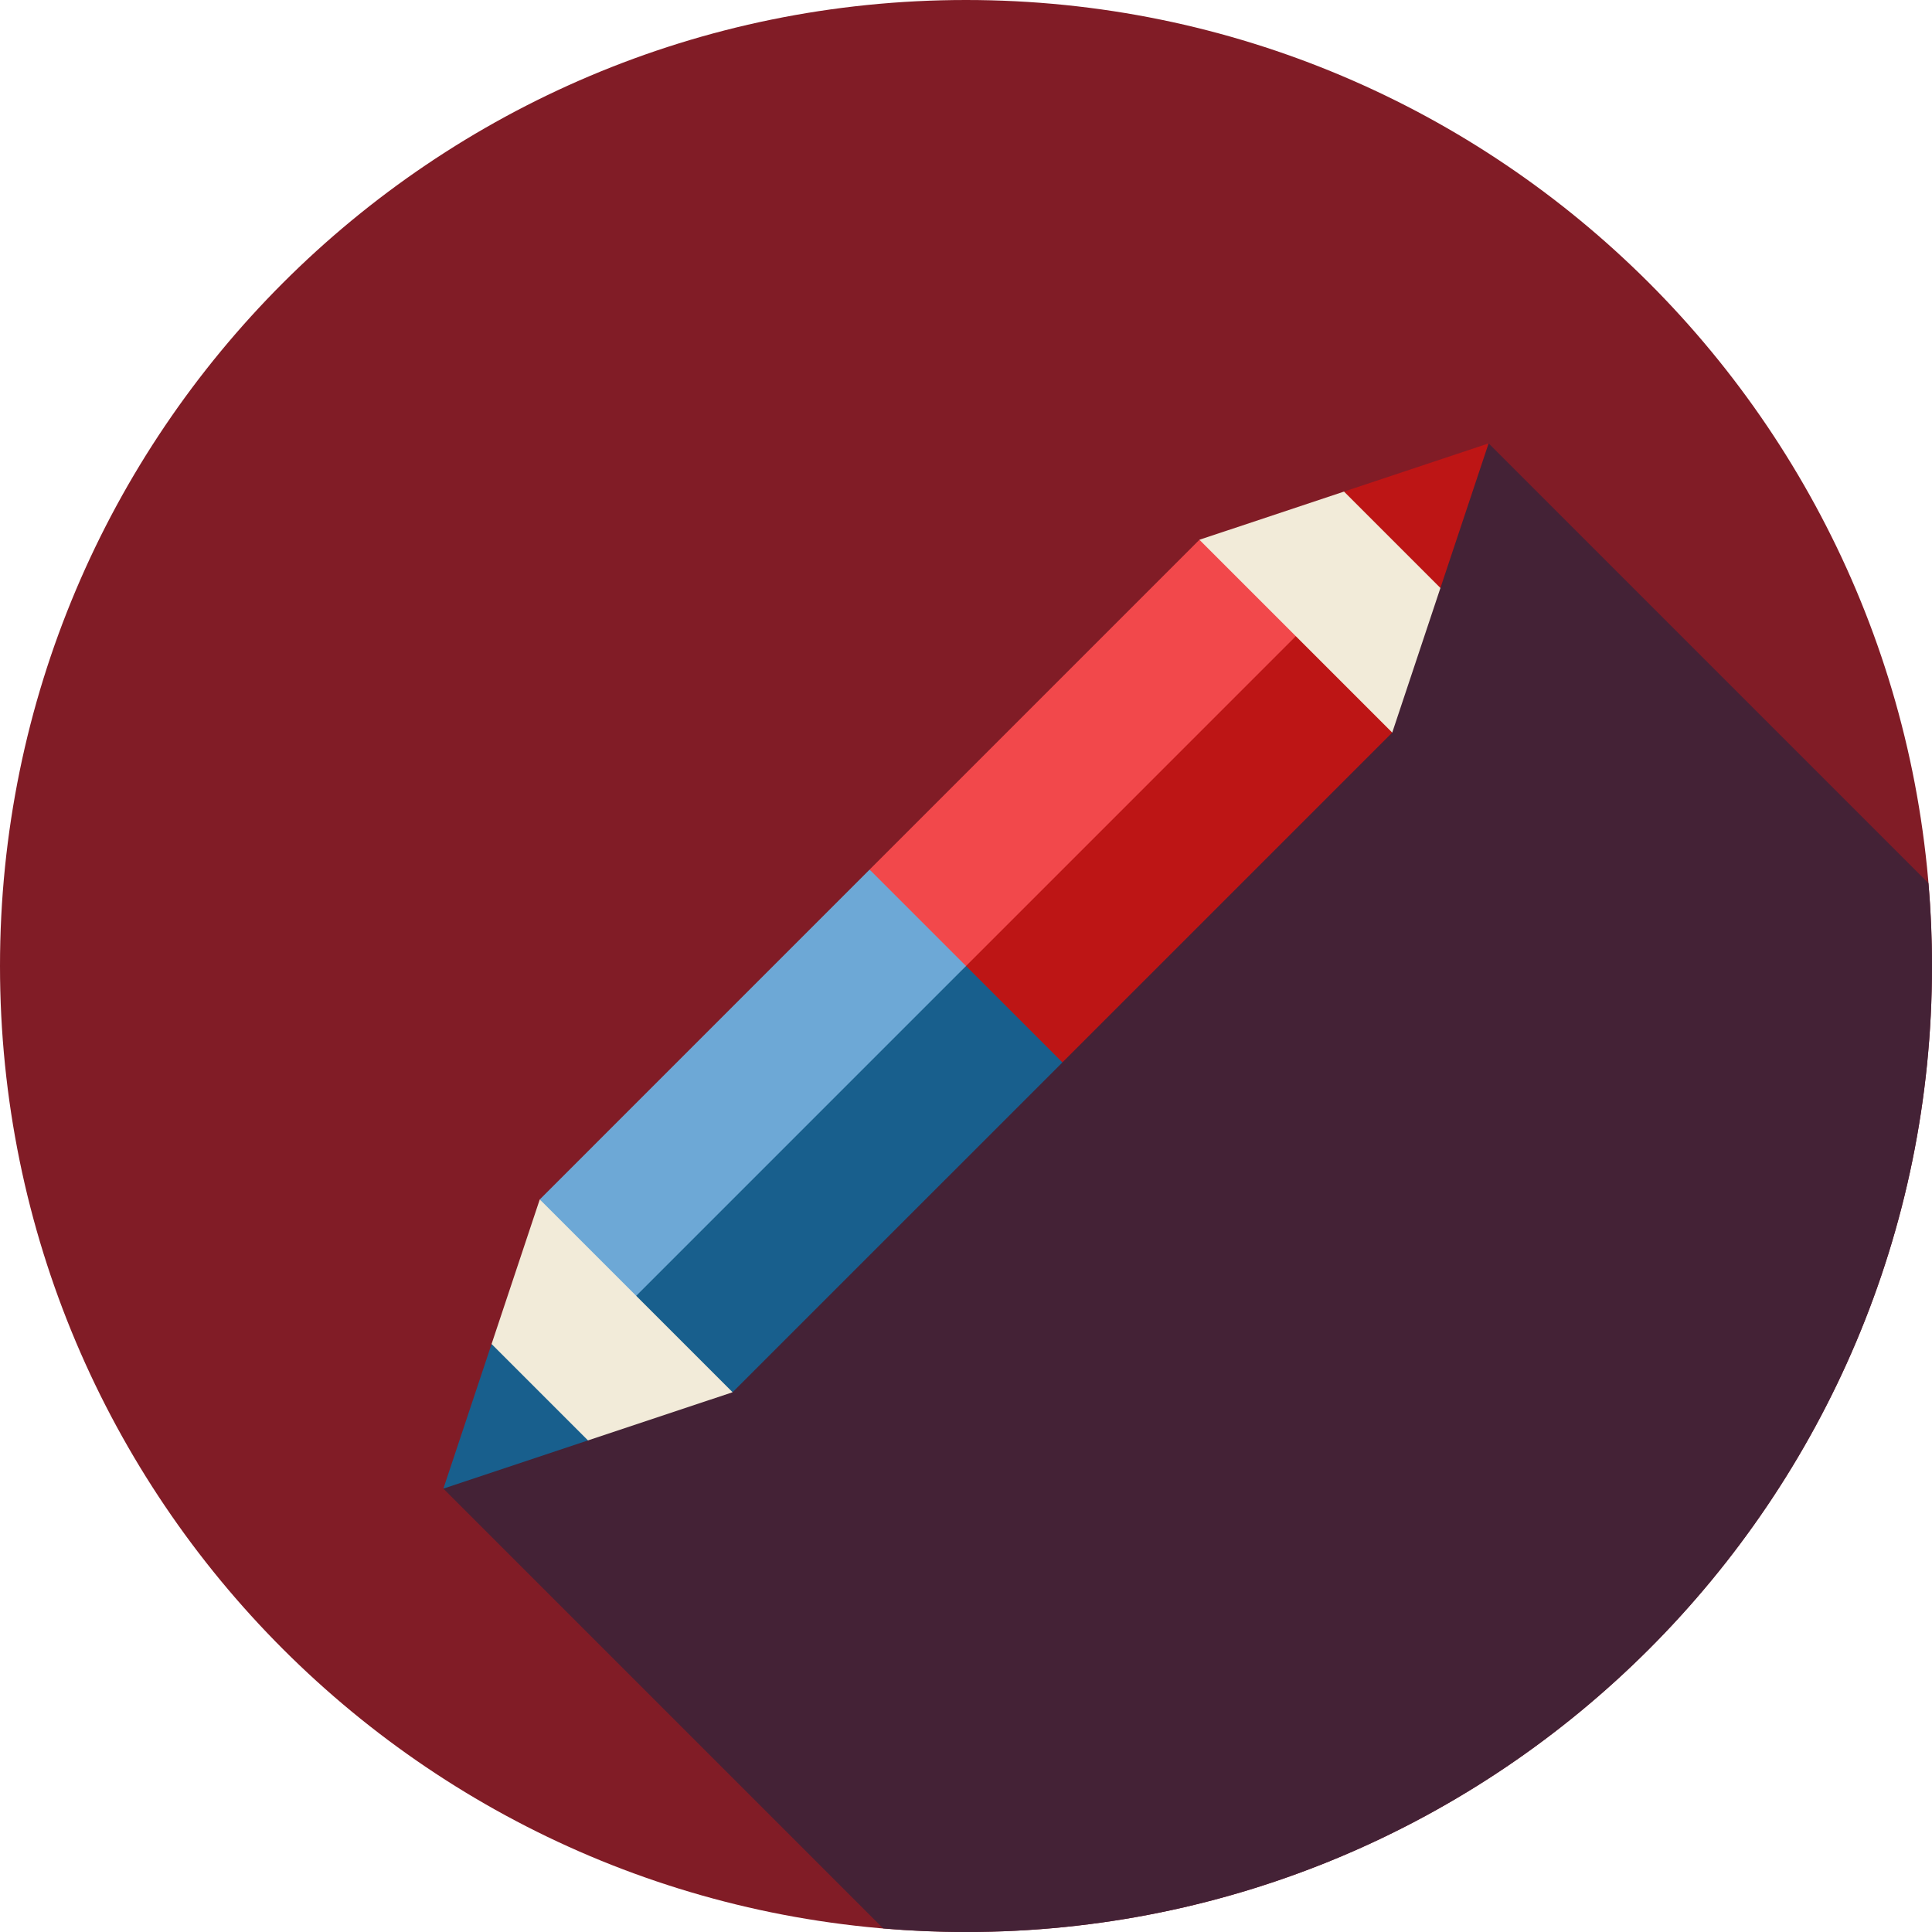 <svg height="512pt" viewBox="0 0 512 512" width="512pt" xmlns="http://www.w3.org/2000/svg"><path d="m512 256c0 141.387-114.613 256-256 256s-256-114.613-256-256 114.613-256 256-256 256 114.613 256 256zm0 0" fill="#811c26"/><path d="m512 256c0-7.395-.332-14.711-.945-21.945l-116.555-116.555-277 277 116.555 116.555c7.234.613 14.551.945 21.945.945 141.387 0 256-114.613 256-256zm0 0" fill="#442236"/><path d="m281.547 281.547 87.406-87.402-25.547-34.066-91.66 100.184zm0 0" fill="#bd1515"/><path d="m251.746 260.262 95.918-95.926-29.809-21.289-87.402 87.406zm0 0" fill="#f2484b"/><path d="m194.145 368.953 87.41-87.398-25.551-25.551-95.918 87.406zm0 0" fill="#185f8d"/><path d="m164.344 347.668 91.66-91.664-25.551-25.551-87.402 87.406zm0 0" fill="#6da8d6"/><path d="m356.18 130.273 38.32-12.773-12.773 38.32-21.289-4.258zm0 0" fill="#bd1515"/><path d="m368.957 194.145 12.77-38.324-25.547-25.547-38.324 12.77zm0 0" fill="#f2ebd9"/><path d="m130.273 356.18-12.773 38.32 38.32-12.773-4.258-21.289zm0 0" fill="#185f8d"/><path d="m194.145 368.957-38.324 12.77-25.547-25.547 12.77-38.324zm0 0" fill="#f2ebd9"/></svg>